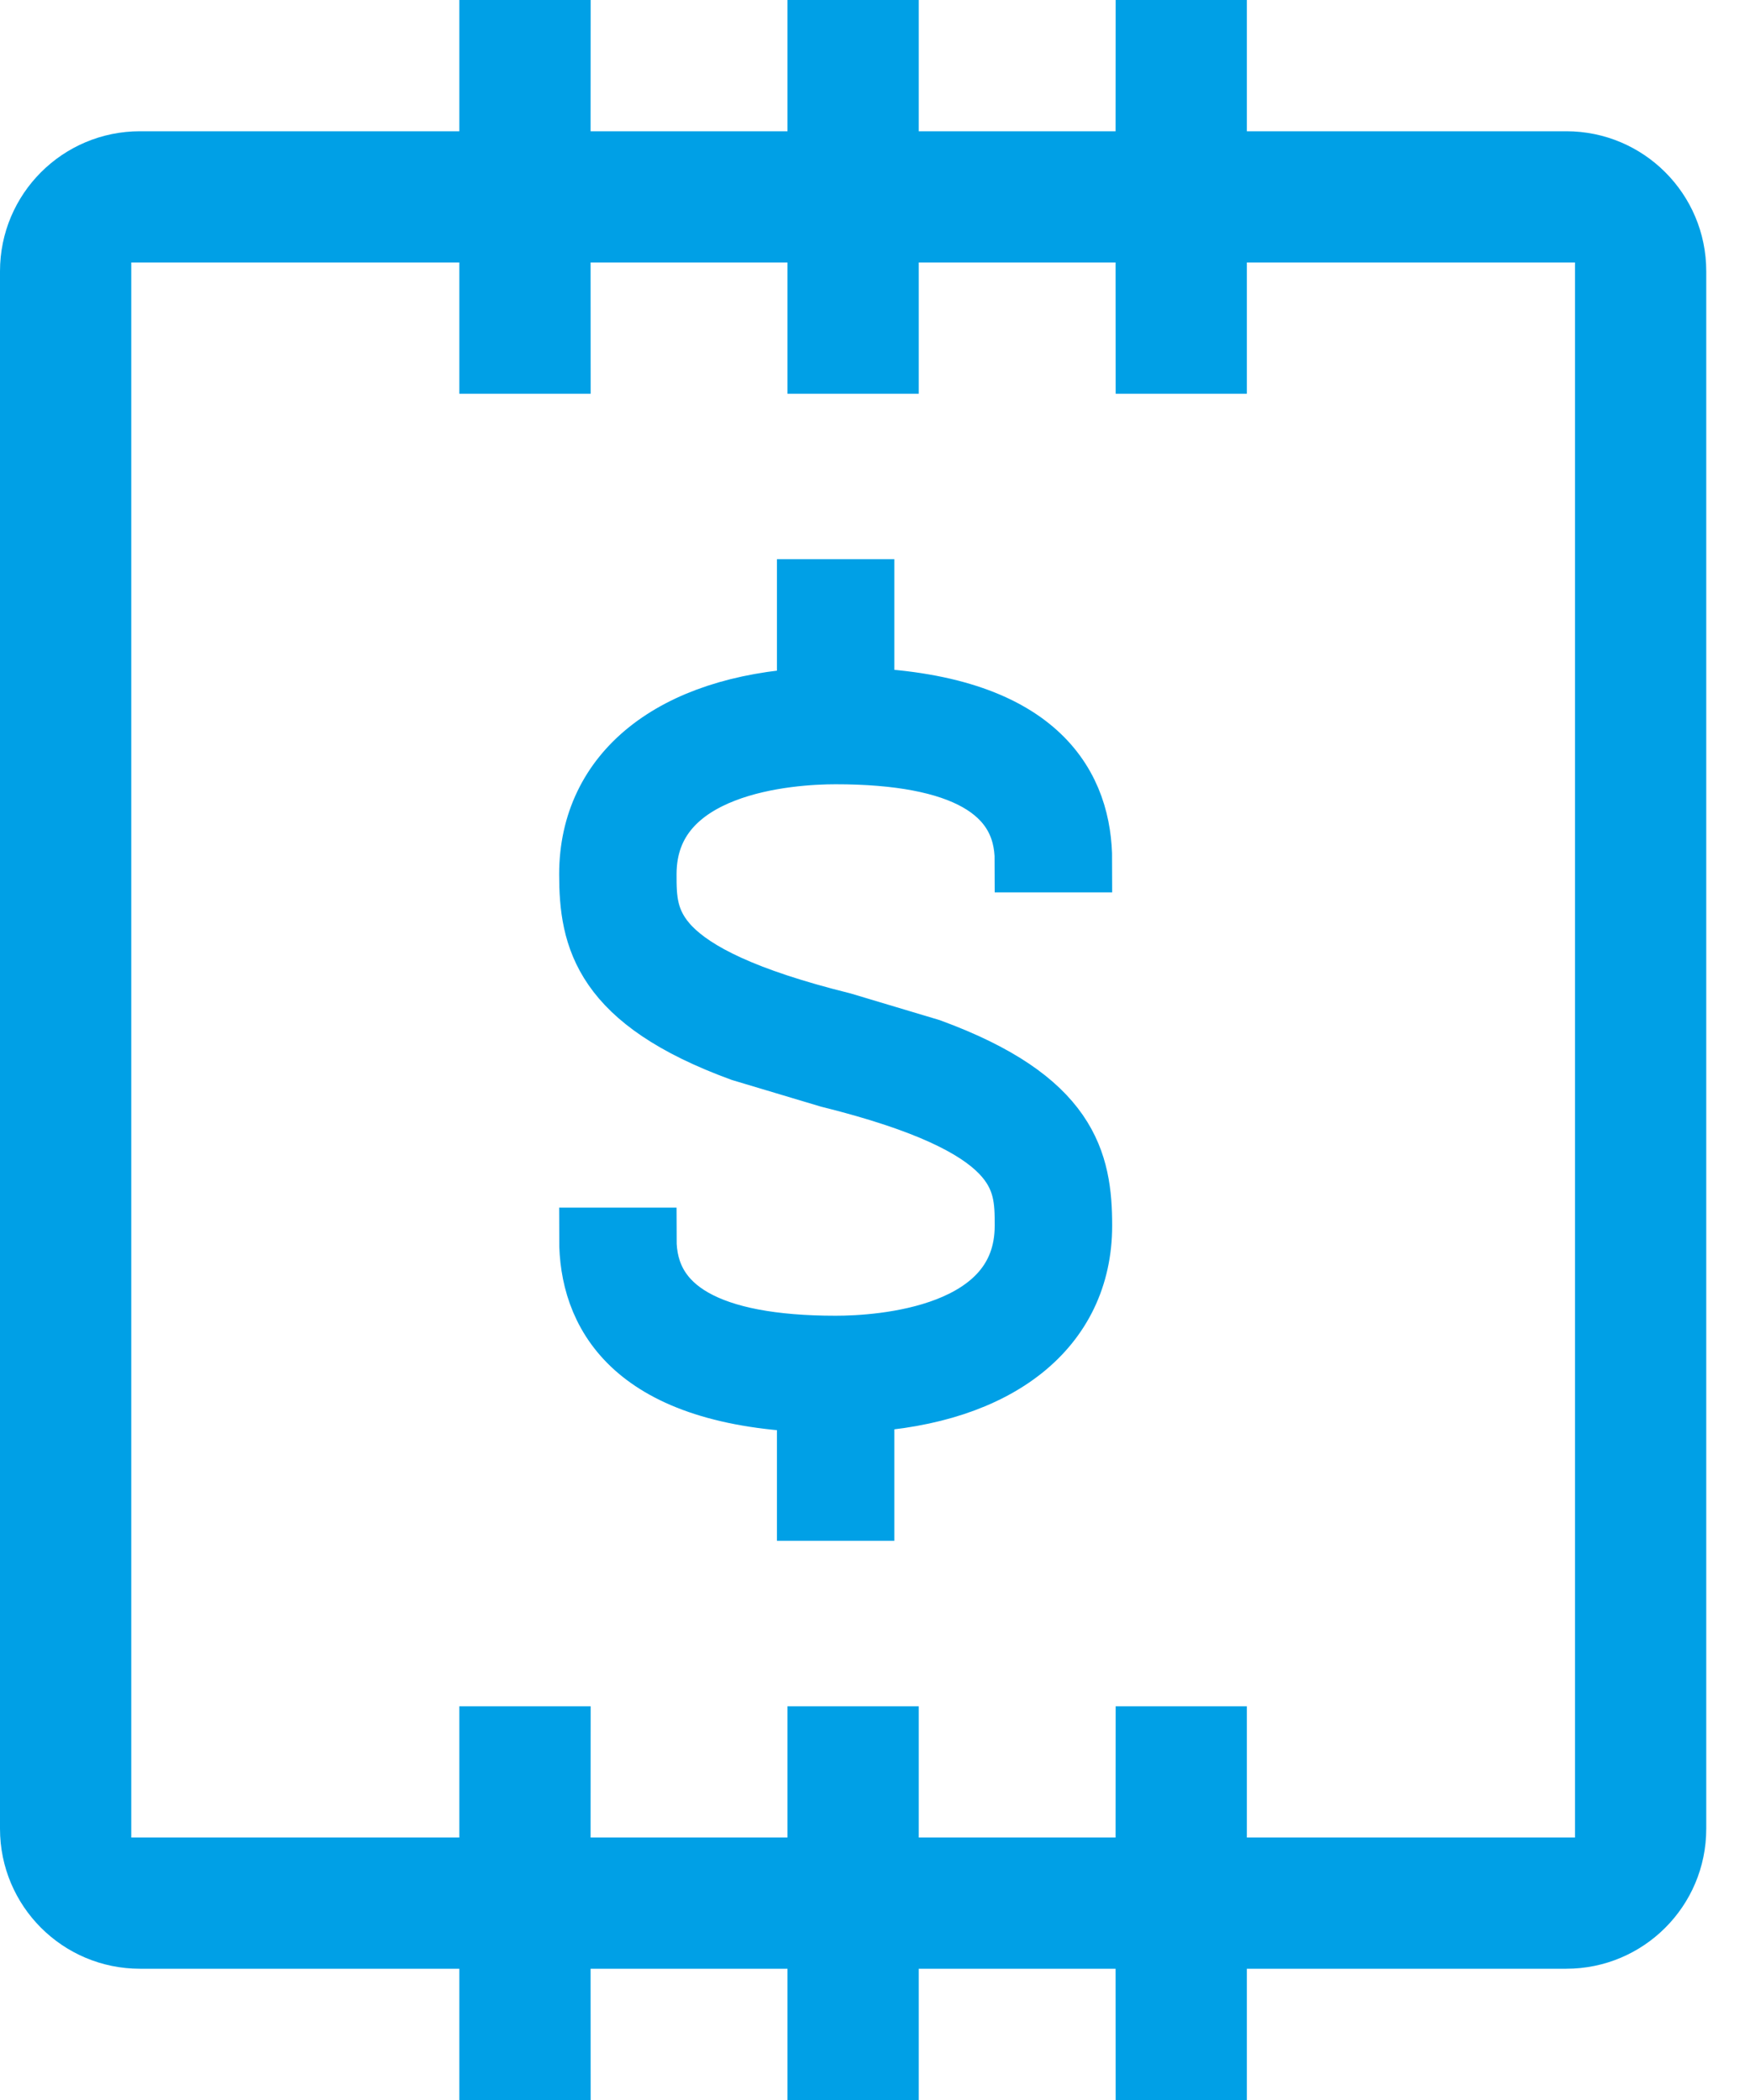 <?xml version="1.0" encoding="UTF-8"?>
<svg width="25px" height="30px" viewBox="0 0 25 30" version="1.1" xmlns="http://www.w3.org/2000/svg" xmlns:xlink="http://www.w3.org/1999/xlink">
    <!-- Generator: sketchtool 63.1 (101010) - https://sketch.com -->
    <title>ADBD2031-DF63-4CF4-9FAB-40A6980E2DCA@2.00x</title>
    <desc>Created with sketchtool.</desc>
    <g id="Symbols" stroke="none" stroke-width="1" fill="none" fill-rule="evenodd">
        <g id="Quick-Links_Web" transform="translate(-334, -18)" fill="#00A0E6" fill-rule="nonzero">
            <g id="2" transform="translate(240, 0)">
                <g id="ic.Pay-Bills" transform="translate(94, 18)">
                    <path d="M8.438,0 L8.437,1.875 L11.25,1.875 L11.25,0 L13.125,0 L13.125,1.875 L15.937,1.875 L15.938,0 L17.812,0 L17.812,1.875 L22.375,1.875 C23.48,1.875 24.375,2.77 24.375,3.875 L24.375,26.125 C24.375,27.23 23.48,28.125 22.375,28.125 L17.812,28.125 L17.812,30 L15.938,30 L15.937,28.125 L13.125,28.125 L13.125,30 L11.25,30 L11.25,28.125 L8.437,28.125 L8.438,30 L6.562,30 L6.562,28.125 L2,28.125 C0.895,28.125 1.3527075e-16,27.23 0,26.125 L0,3.875 C-1.3527075e-16,2.77 0.895,1.875 2,1.875 L6.562,1.875 L6.562,0 L8.438,0 Z M22.5,3.75 L17.812,3.75 L17.812,5.625 L15.938,5.625 L15.937,3.75 L13.125,3.75 L13.125,5.625 L11.25,5.625 L11.25,3.75 L8.437,3.75 L8.438,5.625 L6.562,5.625 L6.562,3.75 L1.875,3.75 L1.875,26.25 L6.562,26.25 L6.562,24.375 L8.438,24.375 L8.437,26.25 L11.25,26.25 L11.25,24.375 L13.125,24.375 L13.125,26.25 L15.937,26.25 L15.938,24.375 L17.812,24.375 L17.812,26.25 L22.5,26.25 L22.5,3.75 Z" id="Combined-Shape"></path>
                    <path d="M11.549,8.438 L12.326,8.438 L12.326,9.989 C14.885,10.098 15.438,11.29 15.438,12.298 L14.66,12.298 C14.66,11.273 13.743,10.754 11.938,10.754 C11.3,10.754 9.215,10.88 9.215,12.49 C9.215,13.163 9.215,13.926 12.032,14.626 L13.281,15 C15.251,15.722 15.438,16.6 15.438,17.51 C15.438,18.962 14.257,19.898 12.326,20.008 L12.326,21.562 L11.549,21.562 L11.549,20.011 C8.99,19.902 8.438,18.71 8.438,17.702 L9.215,17.702 C9.215,18.727 10.132,19.246 11.938,19.246 C12.575,19.246 14.66,19.12 14.66,17.51 C14.66,16.837 14.66,16.074 11.843,15.374 L10.594,15 C8.624,14.278 8.438,13.4 8.438,12.49 C8.438,11.038 9.618,10.102 11.549,9.992 L11.549,8.438 Z" id="Icon-Path" stroke="#00A0E6" stroke-width="0.9"></path>
                </g>
            </g>
        </g>
    </g>
</svg>